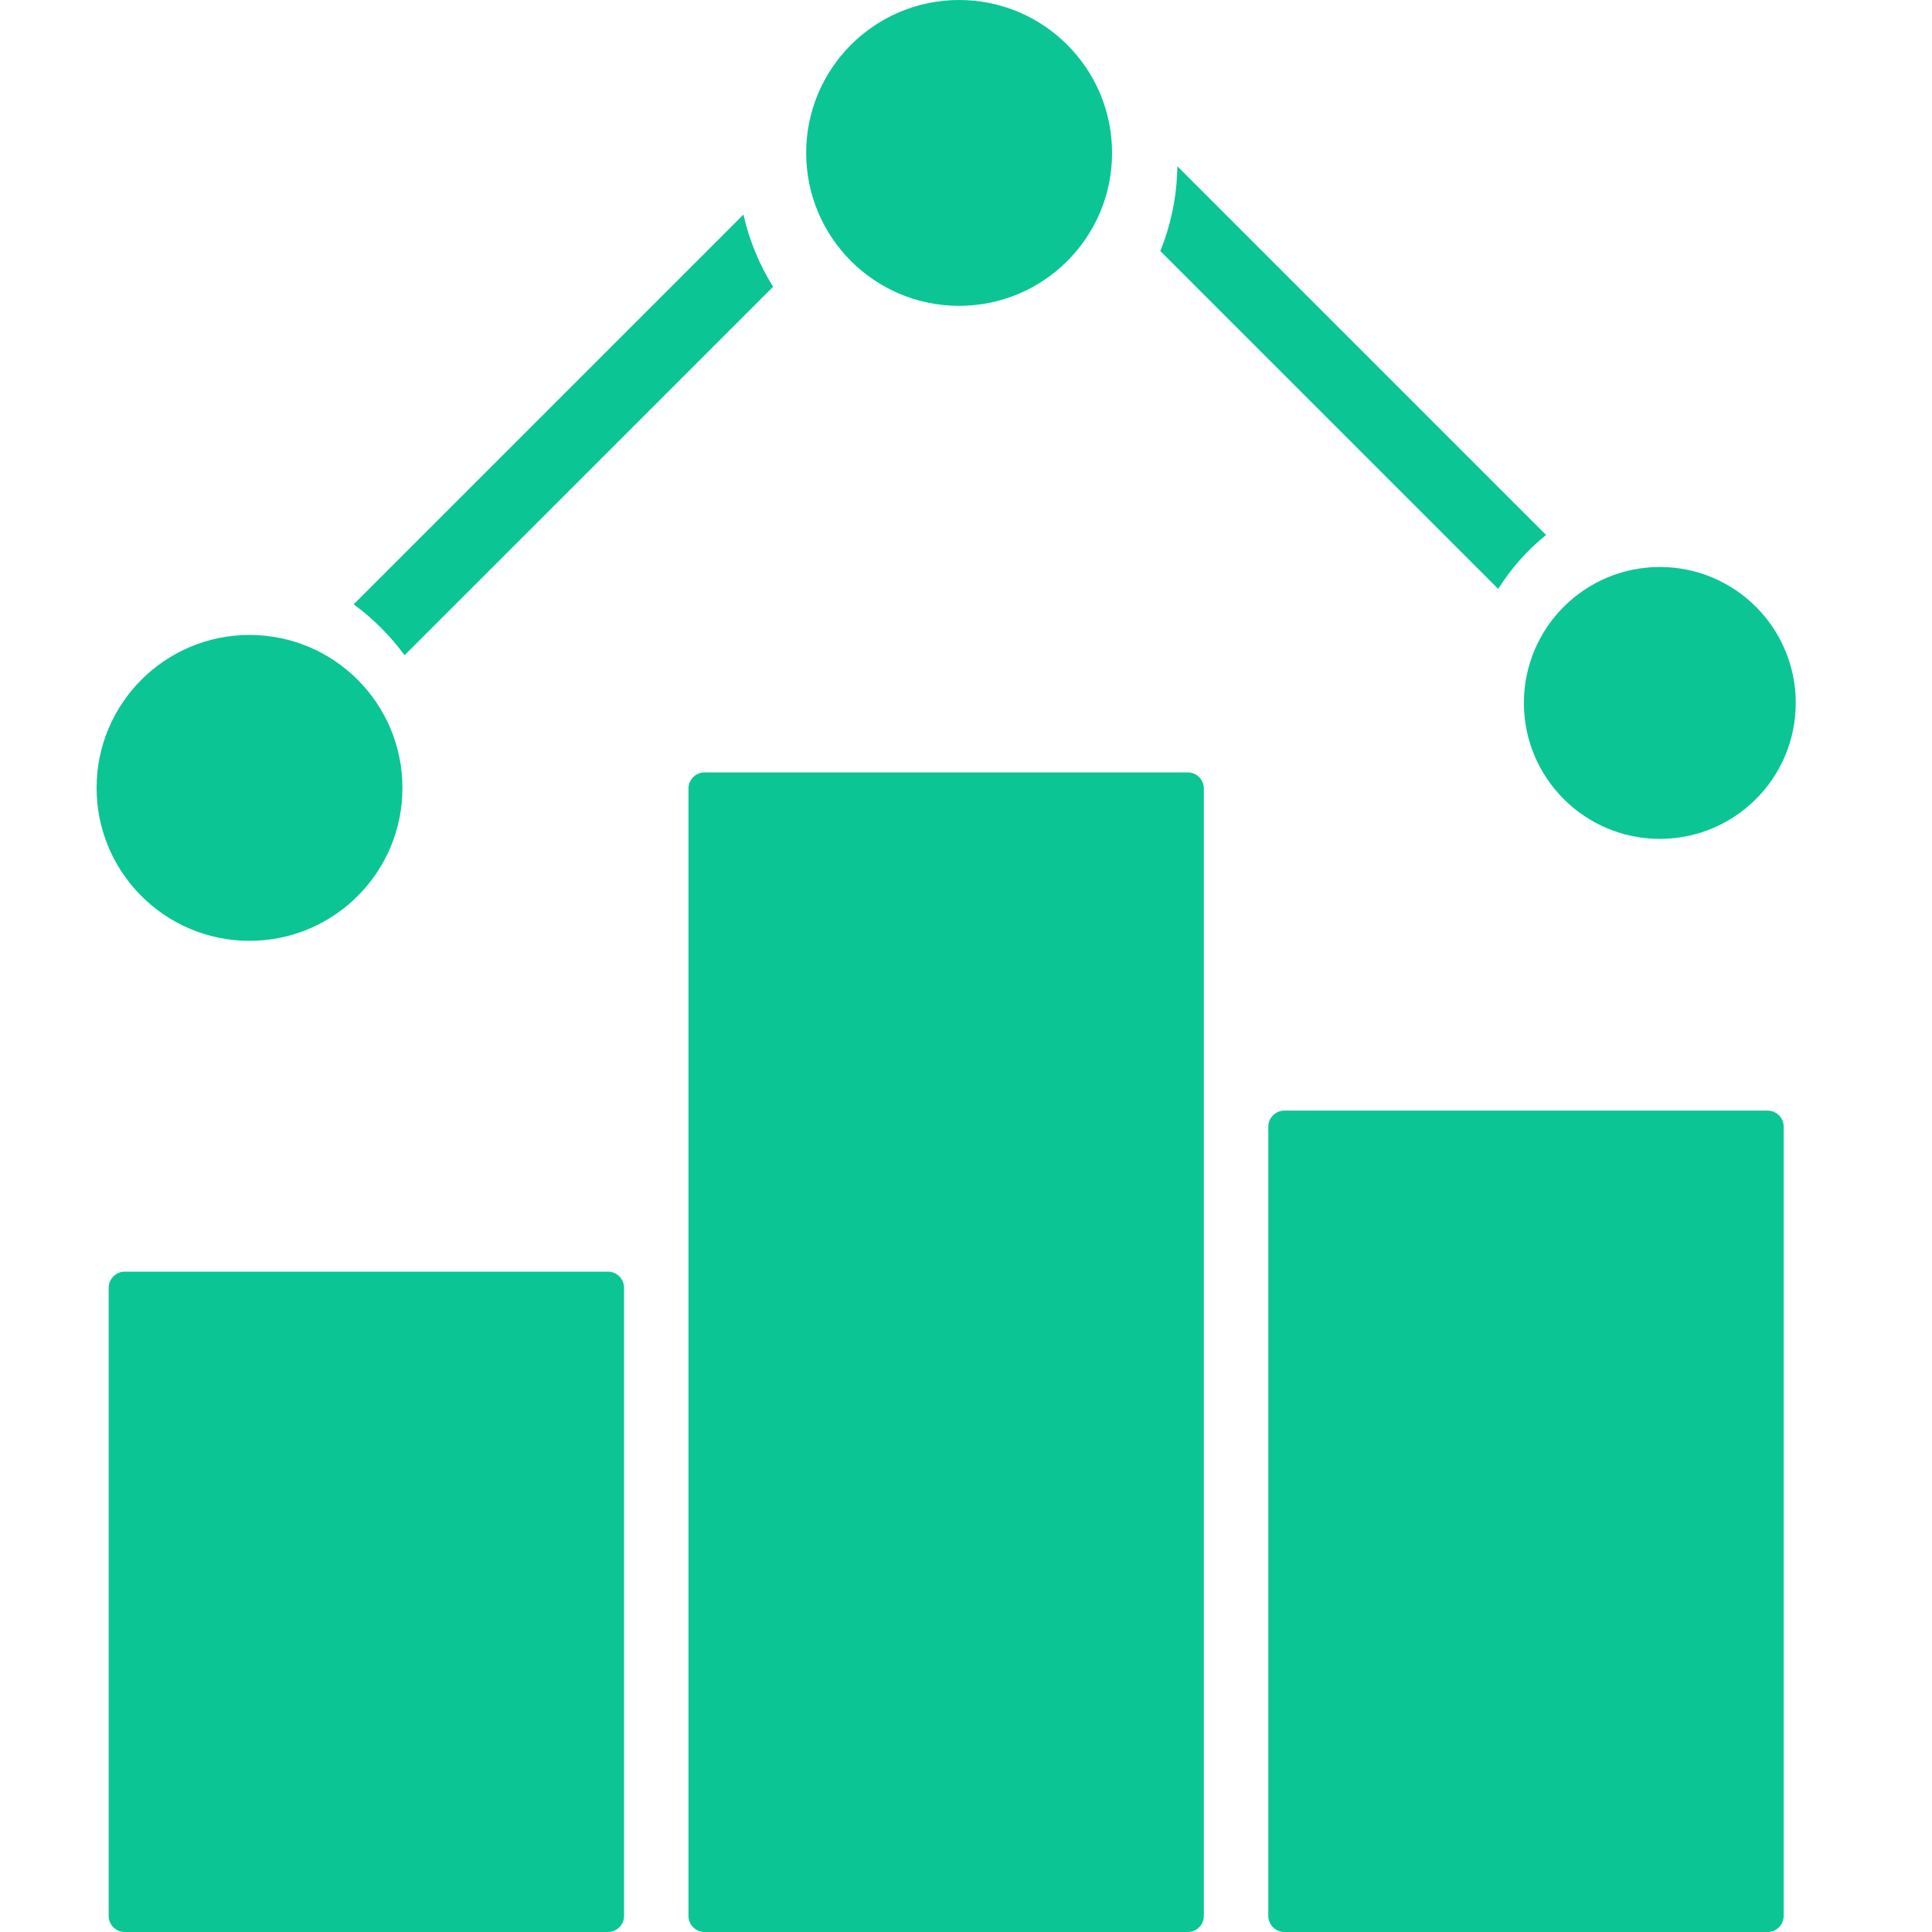 <svg width="40" height="40" viewBox="0 0 40 40" fill="none" xmlns="http://www.w3.org/2000/svg">
<path d="M19.858 6.332C21.606 6.332 23.024 4.915 23.024 3.166C23.024 1.418 21.606 0 19.858 0C18.109 0 16.691 1.418 16.691 3.166C16.691 4.915 18.109 6.332 19.858 6.332Z" fill="#0BC594"/>
<path d="M5.166 19.479C6.915 19.479 8.332 18.061 8.332 16.312C8.332 14.564 6.915 13.146 5.166 13.146C3.418 13.146 2 14.564 2 16.312C2 18.061 3.418 19.479 5.166 19.479Z" fill="#0BC594"/>
<path d="M34.365 17.368C35.919 17.368 37.179 16.108 37.179 14.554C37.179 12.999 35.919 11.739 34.365 11.739C32.811 11.739 31.551 12.999 31.551 14.554C31.551 16.108 32.811 17.368 34.365 17.368Z" fill="#0BC594"/>
<path d="M24.924 39.666V16.325C24.924 16.141 24.775 15.992 24.591 15.992H14.587C14.403 15.992 14.254 16.141 14.254 16.325V39.666C14.254 39.851 14.403 40 14.587 40H24.591C24.775 40 24.924 39.851 24.924 39.666Z" fill="#0BC594"/>
<path d="M26.592 40H36.596C36.78 40 36.929 39.851 36.929 39.666V23.327C36.929 23.143 36.78 22.994 36.596 22.994H26.592C26.408 22.994 26.259 23.143 26.259 23.327V39.666C26.259 39.851 26.408 40 26.592 40Z" fill="#0BC594"/>
<path d="M12.587 26.328H2.583C2.399 26.328 2.25 26.478 2.25 26.662V39.666C2.25 39.851 2.399 40 2.583 40H12.587C12.771 40 12.92 39.851 12.92 39.666V26.662C12.92 26.478 12.771 26.328 12.587 26.328Z" fill="#0BC594"/>
<path d="M8.376 13.566L16.006 5.937C15.723 5.483 15.513 4.98 15.392 4.442L7.322 12.512C7.725 12.807 8.081 13.163 8.376 13.566Z" fill="#0BC594"/>
<path d="M31.019 12.193C31.285 11.768 31.621 11.39 32.01 11.076L24.376 3.442C24.368 4.062 24.243 4.653 24.023 5.197L31.019 12.193Z" fill="#0BC594"/>
</svg>
